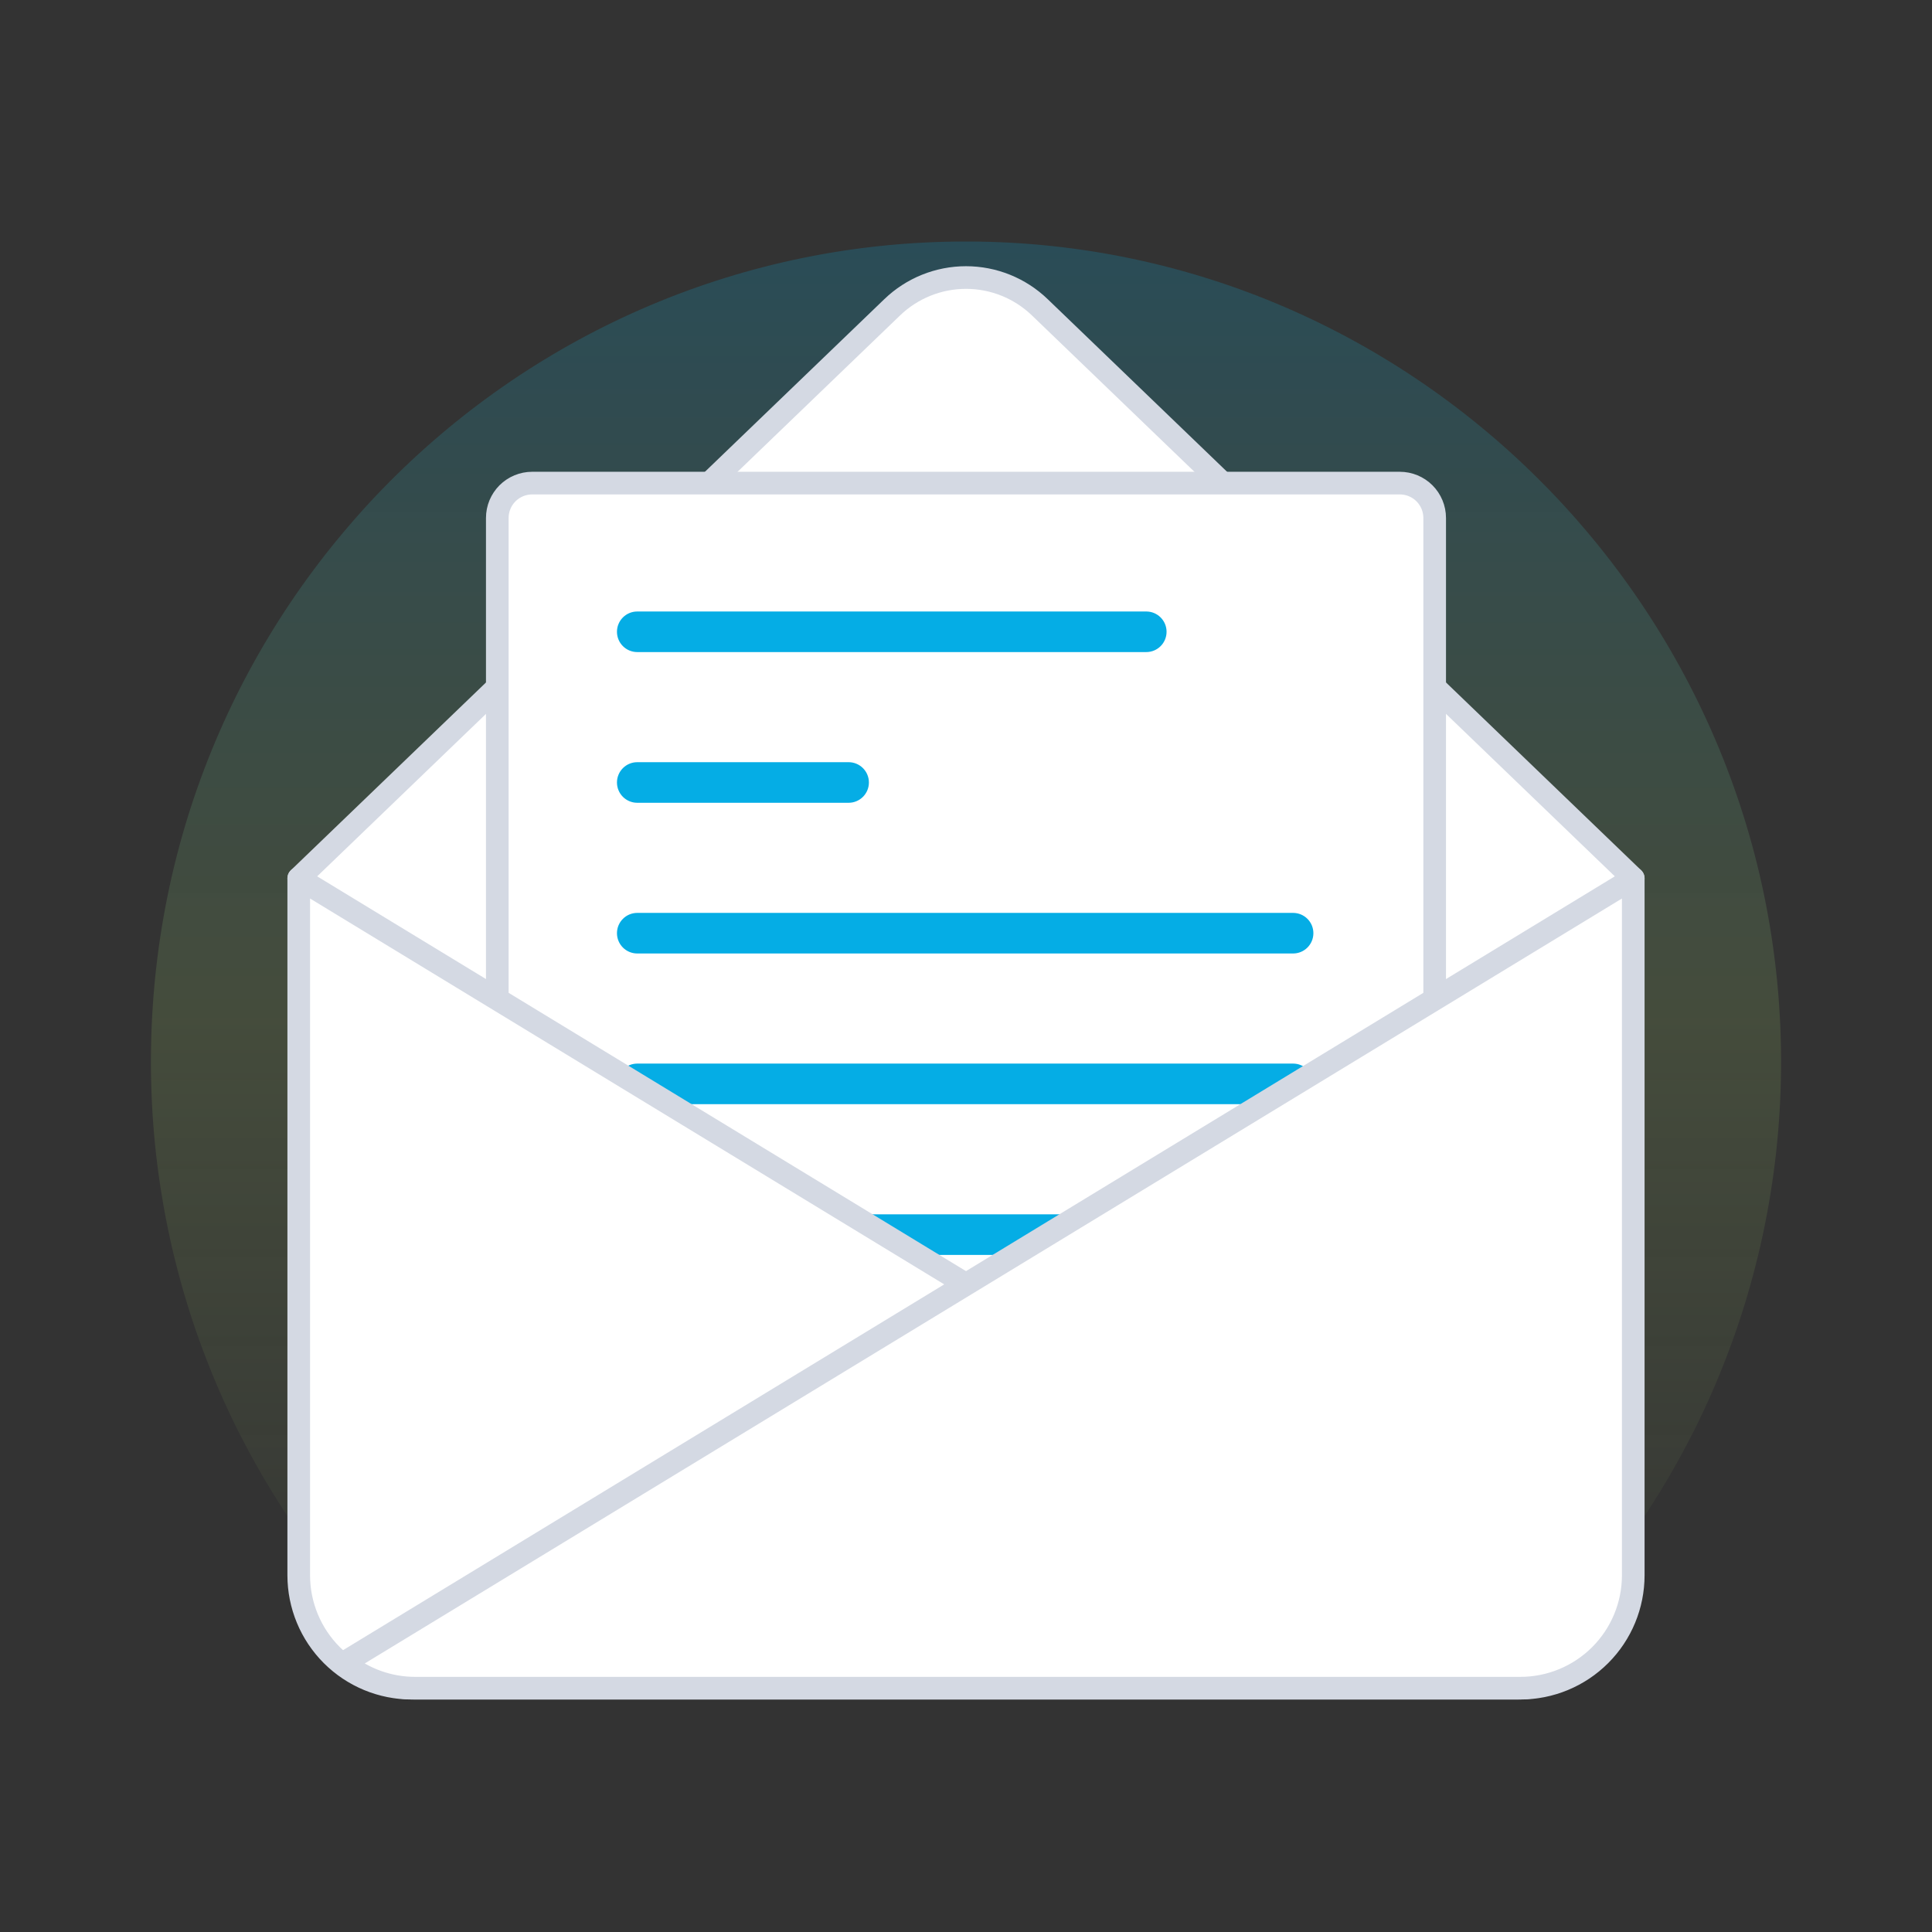 <svg width="160" height="160" viewBox="0 0 160 160" fill="none" xmlns="http://www.w3.org/2000/svg">
<rect x="0" y="0" width="160" height="160" fill="#333333" stroke="none"/>
<path d="M40.012 140H119.987C122.185 140.005 124.304 139.175 125.919 137.675C132.656 131.399 138.046 123.804 141.757 115.355C145.467 106.907 147.421 97.784 147.497 88.547C147.842 50.991 117.496 20.089 80.163 20C42.809 19.912 12.5 50.348 12.5 87.907C12.489 97.255 14.403 106.504 18.119 115.072C21.836 123.639 27.276 131.34 34.096 137.688C35.708 139.182 37.821 140.007 40.012 140Z" fill="url(#paint0_linear_2_10803)" fill-opacity="0.2"/>
<path d="M24.74 72.743L73.888 25.448C75.53 23.867 77.721 22.984 80 22.984C82.279 22.984 84.47 23.867 86.112 25.448L135.26 72.743L80 115.54L24.74 72.743Z" fill="white" stroke="#D4D9E3" stroke-width="1.875" stroke-linecap="round" stroke-linejoin="round"/>
<path d="M44.071 40.008H115.926C116.692 40.008 117.426 40.312 117.968 40.853C118.509 41.395 118.814 42.129 118.814 42.895V117.638H41.184V42.895C41.184 42.516 41.258 42.141 41.403 41.79C41.549 41.44 41.761 41.122 42.029 40.853C42.297 40.586 42.615 40.373 42.966 40.228C43.316 40.083 43.692 40.008 44.071 40.008Z" fill="white" stroke="#D4D9E3" stroke-width="1.875" stroke-linecap="round" stroke-linejoin="round"/>
<path d="M94.929 50.641H52.775C51.846 50.641 51.094 51.393 51.094 52.322C51.094 53.25 51.846 54.002 52.775 54.002H94.929C95.858 54.002 96.61 53.25 96.61 52.322C96.61 51.393 95.858 50.641 94.929 50.641Z" fill="#05ADE5"/>
<path d="M70.278 63.121H52.775C51.846 63.121 51.094 63.874 51.094 64.802C51.094 65.731 51.846 66.483 52.775 66.483H70.278C71.207 66.483 71.959 65.731 71.959 64.802C71.959 63.874 71.207 63.121 70.278 63.121Z" fill="#05ADE5"/>
<path d="M107.088 75.602H52.775C51.846 75.602 51.094 76.355 51.094 77.283C51.094 78.211 51.846 78.964 52.775 78.964H107.088C108.016 78.964 108.769 78.211 108.769 77.283C108.769 76.355 108.016 75.602 107.088 75.602Z" fill="#05ADE5"/>
<path d="M107.088 88.082H52.775C51.846 88.082 51.094 88.835 51.094 89.763C51.094 90.692 51.846 91.444 52.775 91.444H107.088C108.016 91.444 108.769 90.692 108.769 89.763C108.769 88.835 108.016 88.082 107.088 88.082Z" fill="#05ADE5"/>
<path d="M107.223 100.565H52.775C51.846 100.565 51.094 101.318 51.094 102.246C51.094 103.175 51.846 103.927 52.775 103.927H107.223C108.152 103.927 108.904 103.175 108.904 102.246C108.904 101.318 108.152 100.565 107.223 100.565Z" fill="#05ADE5"/>
<path d="M24.74 130.457V72.743L131.511 137.709C129.845 139.07 127.76 139.811 125.609 139.808H34.092C31.612 139.808 29.233 138.823 27.479 137.069C25.726 135.316 24.74 132.937 24.74 130.457Z" fill="white" stroke="#D4D9E3" stroke-width="1.875" stroke-linecap="round" stroke-linejoin="round"/>
<path d="M135.259 130.457V72.743L28.488 137.709C30.154 139.07 32.24 139.811 34.39 139.808H125.907C128.387 139.808 130.766 138.823 132.52 137.069C134.274 135.316 135.259 132.937 135.259 130.457Z" fill="white" stroke="#D4D9E3" stroke-width="1.875" stroke-linecap="round" stroke-linejoin="round"/>
<defs>
<linearGradient id="paint0_linear_2_10803" x1="80" y1="20" x2="80" y2="144.5" gradientUnits="userSpaceOnUse">
<stop offset="0.003" stop-color="#05ADE5"/>
<stop offset="0.519" stop-color="#A0CD69" stop-opacity="0.8"/>
<stop offset="1" stop-color="#A0CD69" stop-opacity="0"/>
</linearGradient>
</defs>
</svg>
